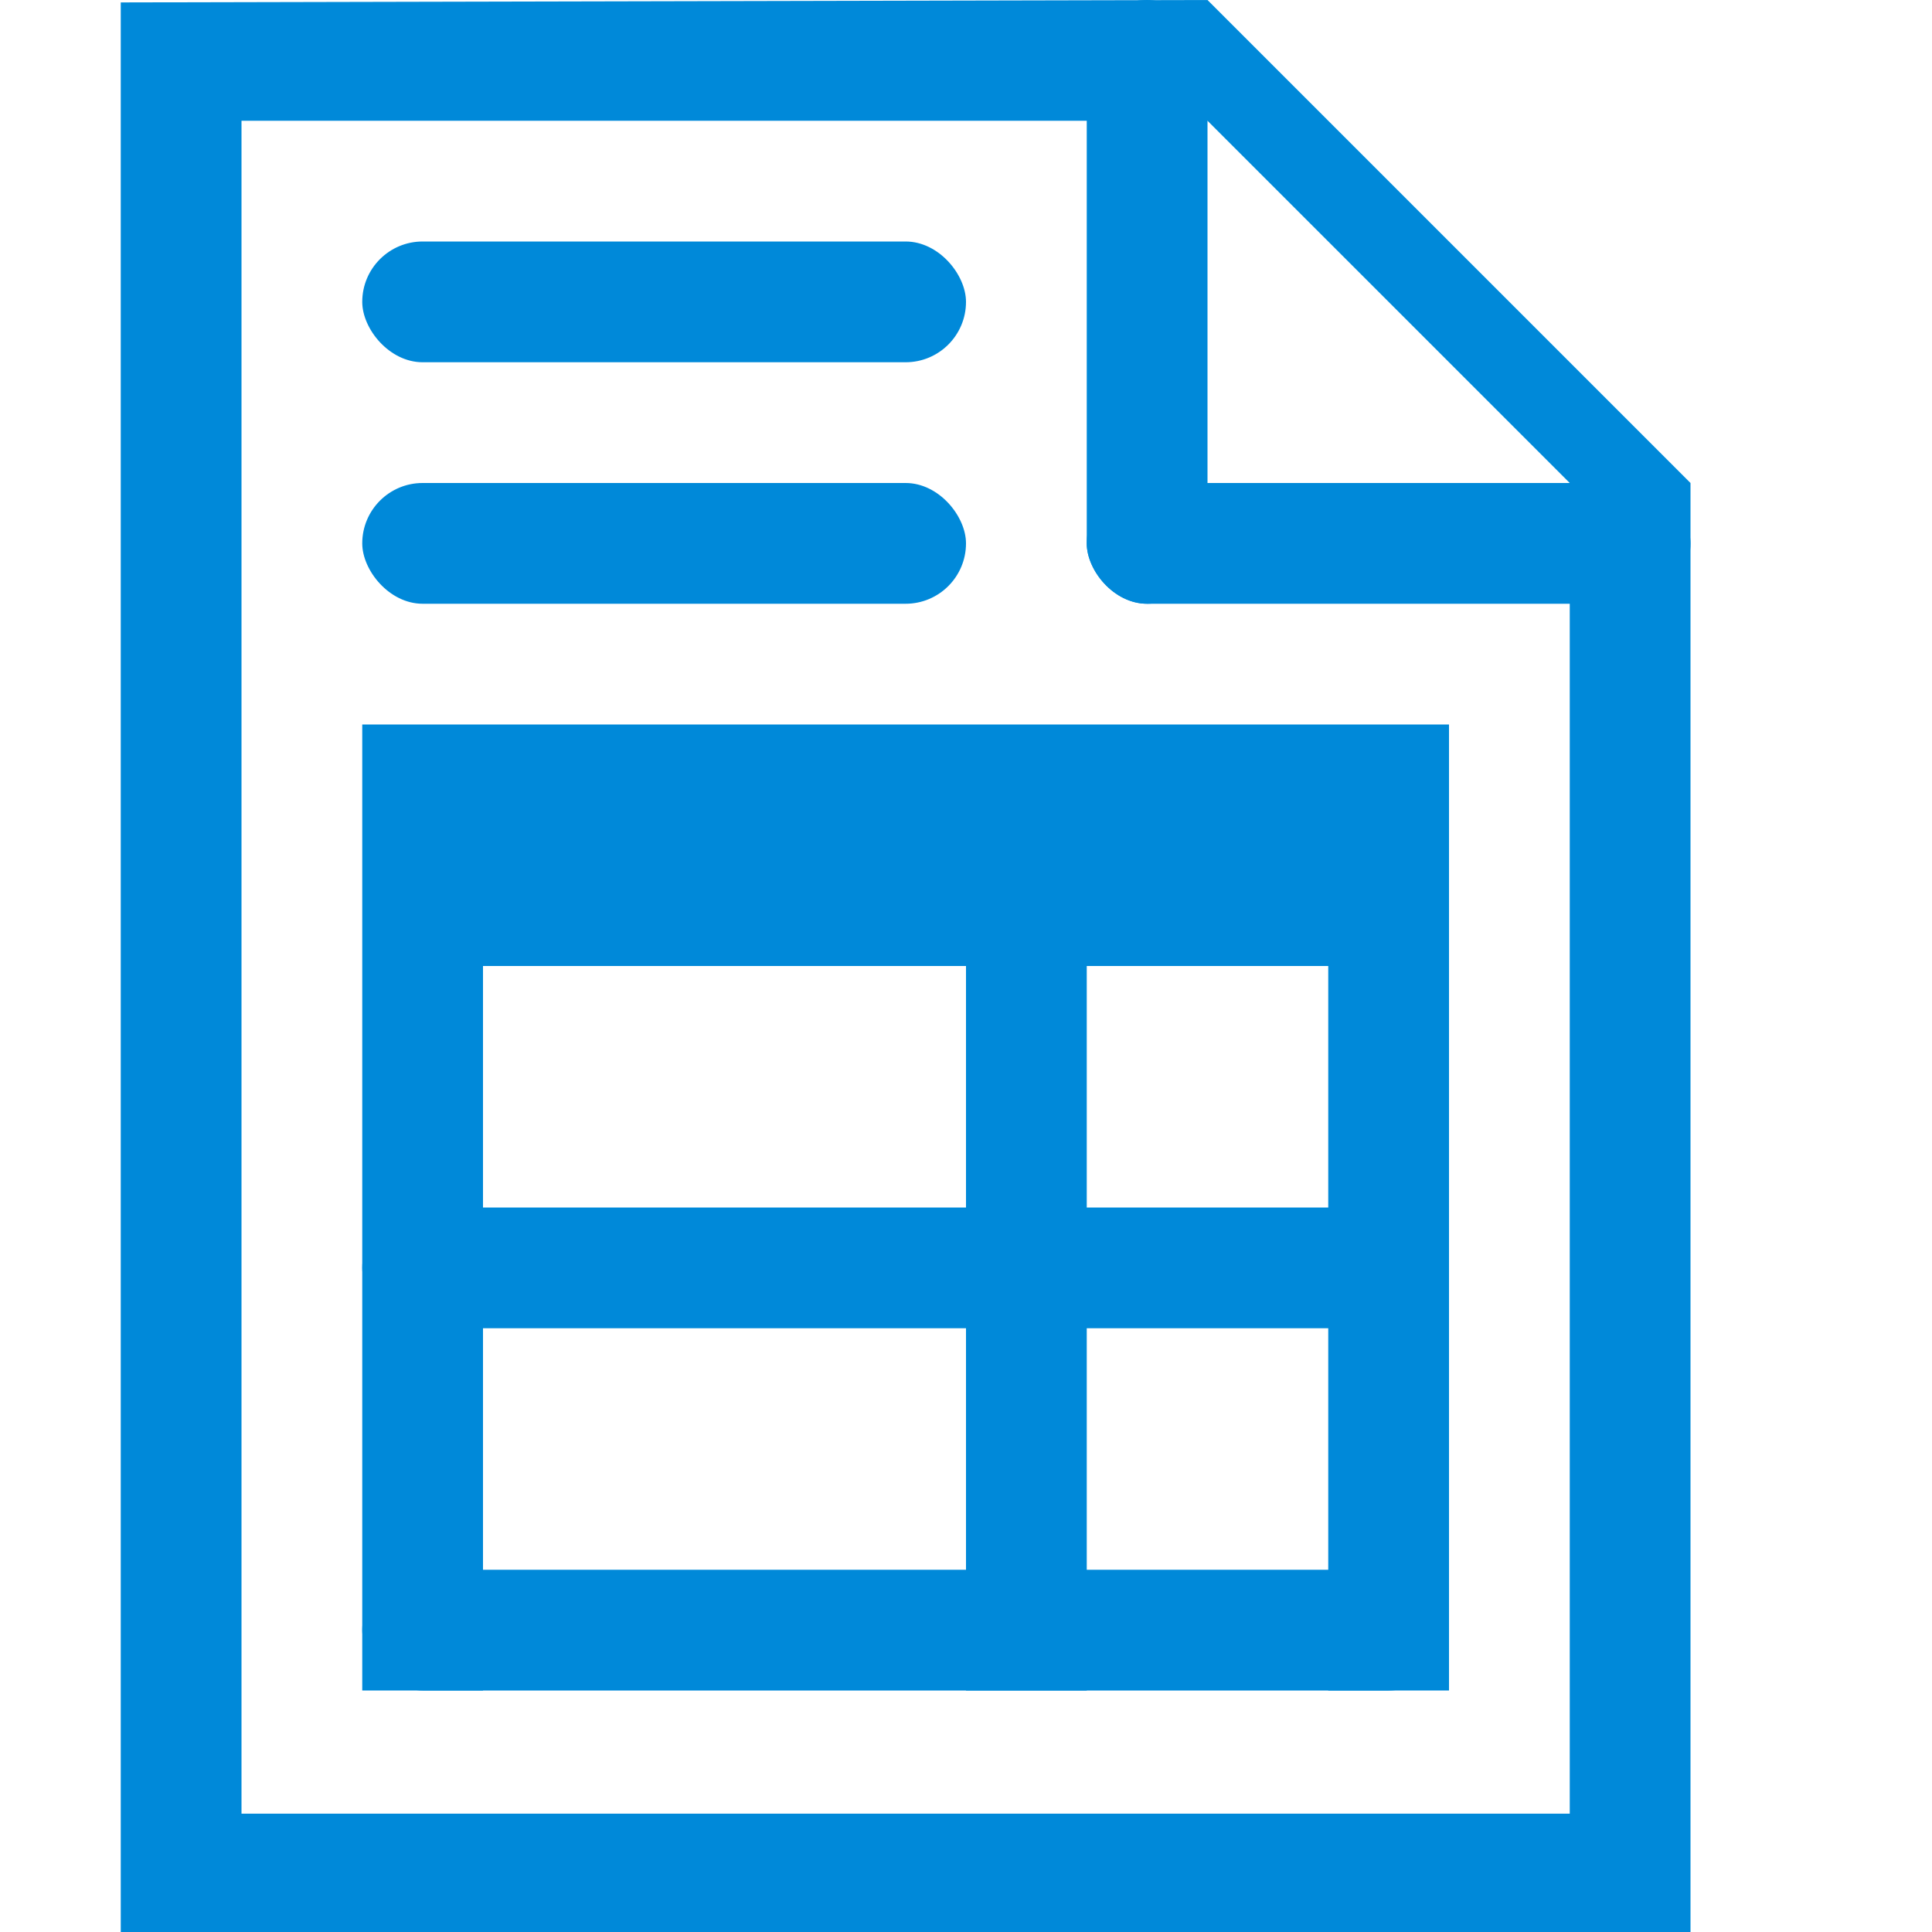 <?xml version="1.0" encoding="UTF-8"?><svg id="d" xmlns="http://www.w3.org/2000/svg" width="16" height="16" viewBox="0 0 16 16"><g id="e"><path d="M10,0L1,.02v15.98H14V4L10,0Zm3,15.02H2V1H10l3,3V15.02Z" style="fill:#0089d9; fill-rule:evenodd;"/><rect x="9" width="1" height="5" rx=".5" ry=".5" style="fill:#0089d9;"/><rect x="9" y="4" width="5" height="1" rx=".5" ry=".5" style="fill:#0089d9;"/><rect x="3" y="10" width="9" height="1" rx=".5" ry=".5" style="fill:#0089d9;"/><rect x="3" y="13" width="9" height="1" rx=".5" ry=".5" style="fill:#0089d9;"/><rect x="3" y="6" width="9" height="2" style="fill:#0089d9;"/><rect x="11" y="8" width="1" height="6" style="fill:#0089d9;"/><rect x="8" y="8" width="1" height="6" style="fill:#0089d9;"/><rect x="3" y="8" width="1" height="6" style="fill:#0089d9;"/><rect x="3" y="2" width="5" height="1" rx=".5" ry=".5" style="fill:#0089d9;"/><rect x="3" y="4" width="5" height="1" rx=".5" ry=".5" style="fill:#0089d9;"/></g></svg>